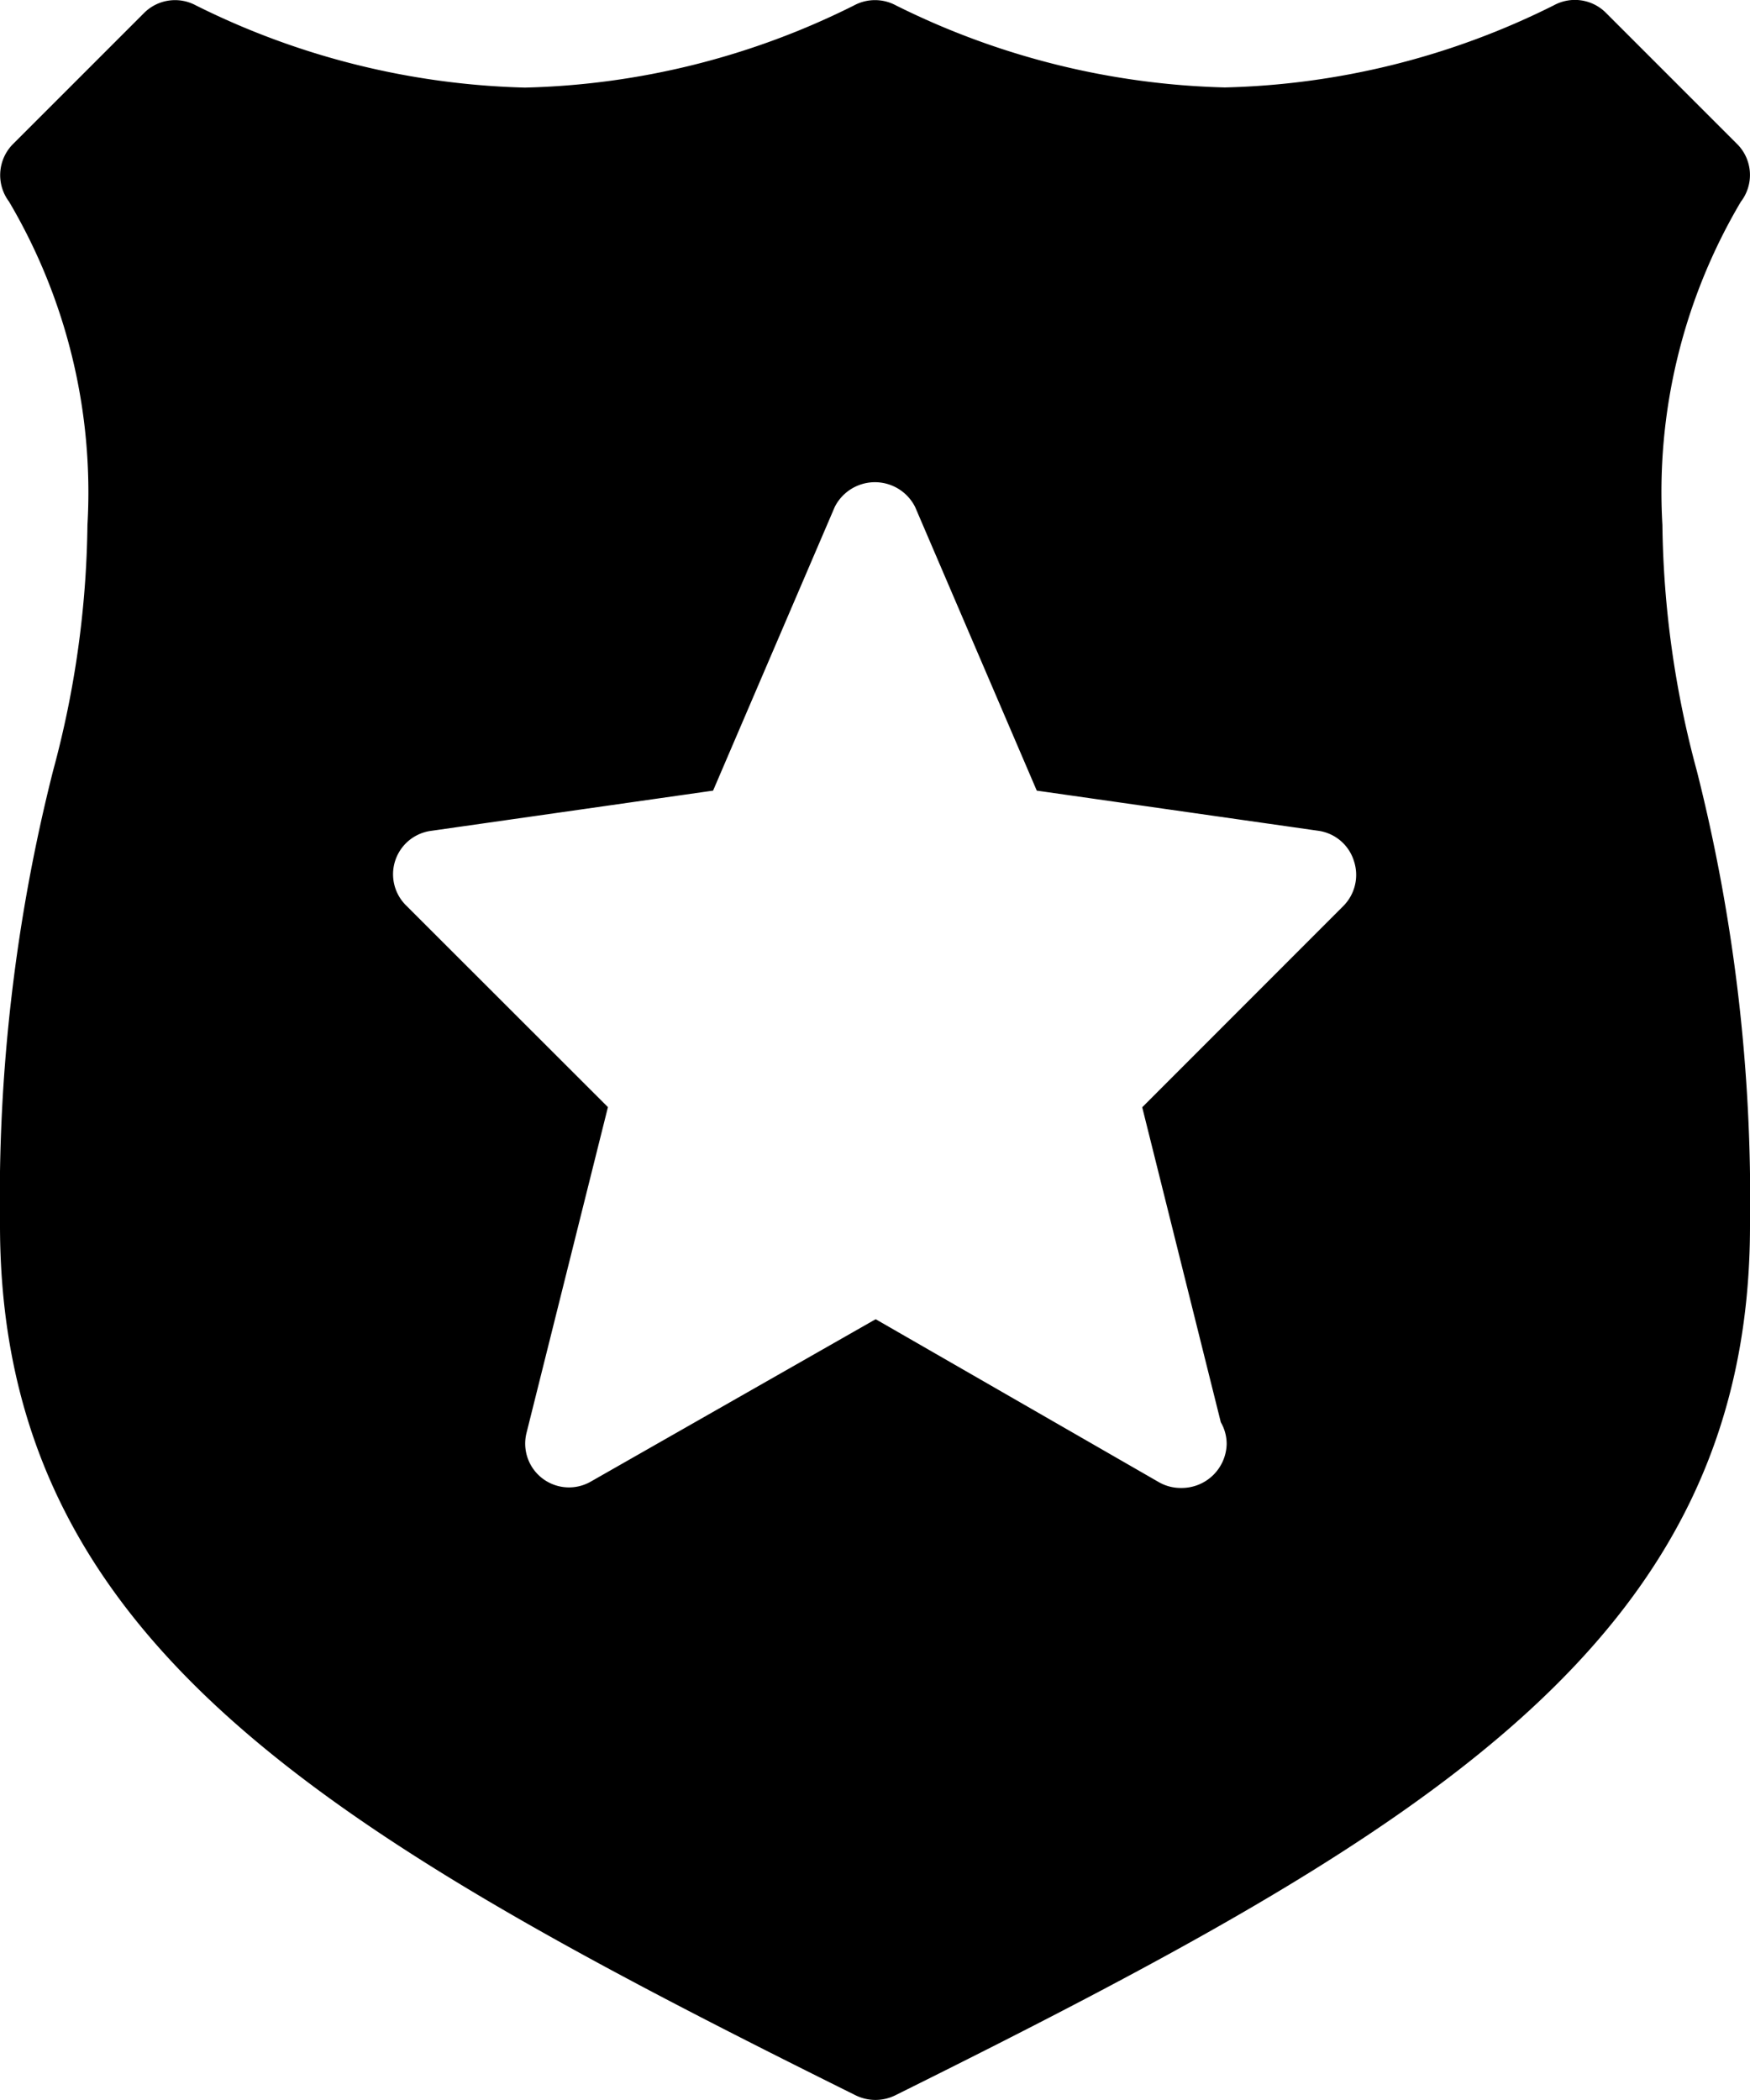 <svg xmlns="http://www.w3.org/2000/svg" width="11.667" height="14" viewBox="0 0 11.667 14"><g transform="translate(-58.662 0)"><g transform="translate(47.662 0)"><path d="M53.745,3.5a3.8,3.8,0,0,1,.523-2.155A.292.292,0,0,0,54.243.96L53.368.085a.292.292,0,0,0-.346-.05,5.169,5.169,0,0,1-2.194.548A5.2,5.2,0,0,1,48.635.036a.294.294,0,0,0-.279,0,5.169,5.169,0,0,1-2.194.548A5.2,5.2,0,0,1,43.968.036a.292.292,0,0,0-.345.05l-.875.875a.294.294,0,0,0-.026.383A3.811,3.811,0,0,1,43.245,3.5a6.531,6.531,0,0,1-.229,1.638,11.625,11.625,0,0,0-.354,3.029c0,2.771,2.155,4.041,5.7,5.8A.3.3,0,0,0,48.5,14a.3.3,0,0,0,.129-.03c3.549-1.762,5.7-3.032,5.7-5.8a11.648,11.648,0,0,0-.354-3.029A6.551,6.551,0,0,1,53.745,3.5ZM51.618,6.04,50.277,7.382l.524,2.1a.289.289,0,0,1,.039.146.3.3,0,0,1-.3.292h-.006a.292.292,0,0,1-.145-.038L48.5,8.795,46.6,9.878a.292.292,0,0,1-.428-.324l.543-2.173L45.372,6.039a.292.292,0,0,1,.165-.5l1.879-.268.811-1.891a.3.3,0,0,1,.536,0l.811,1.891,1.879.268a.29.29,0,0,1,.235.2A.294.294,0,0,1,51.618,6.04Z" transform="translate(-31.662 0)"/></g></g></svg>